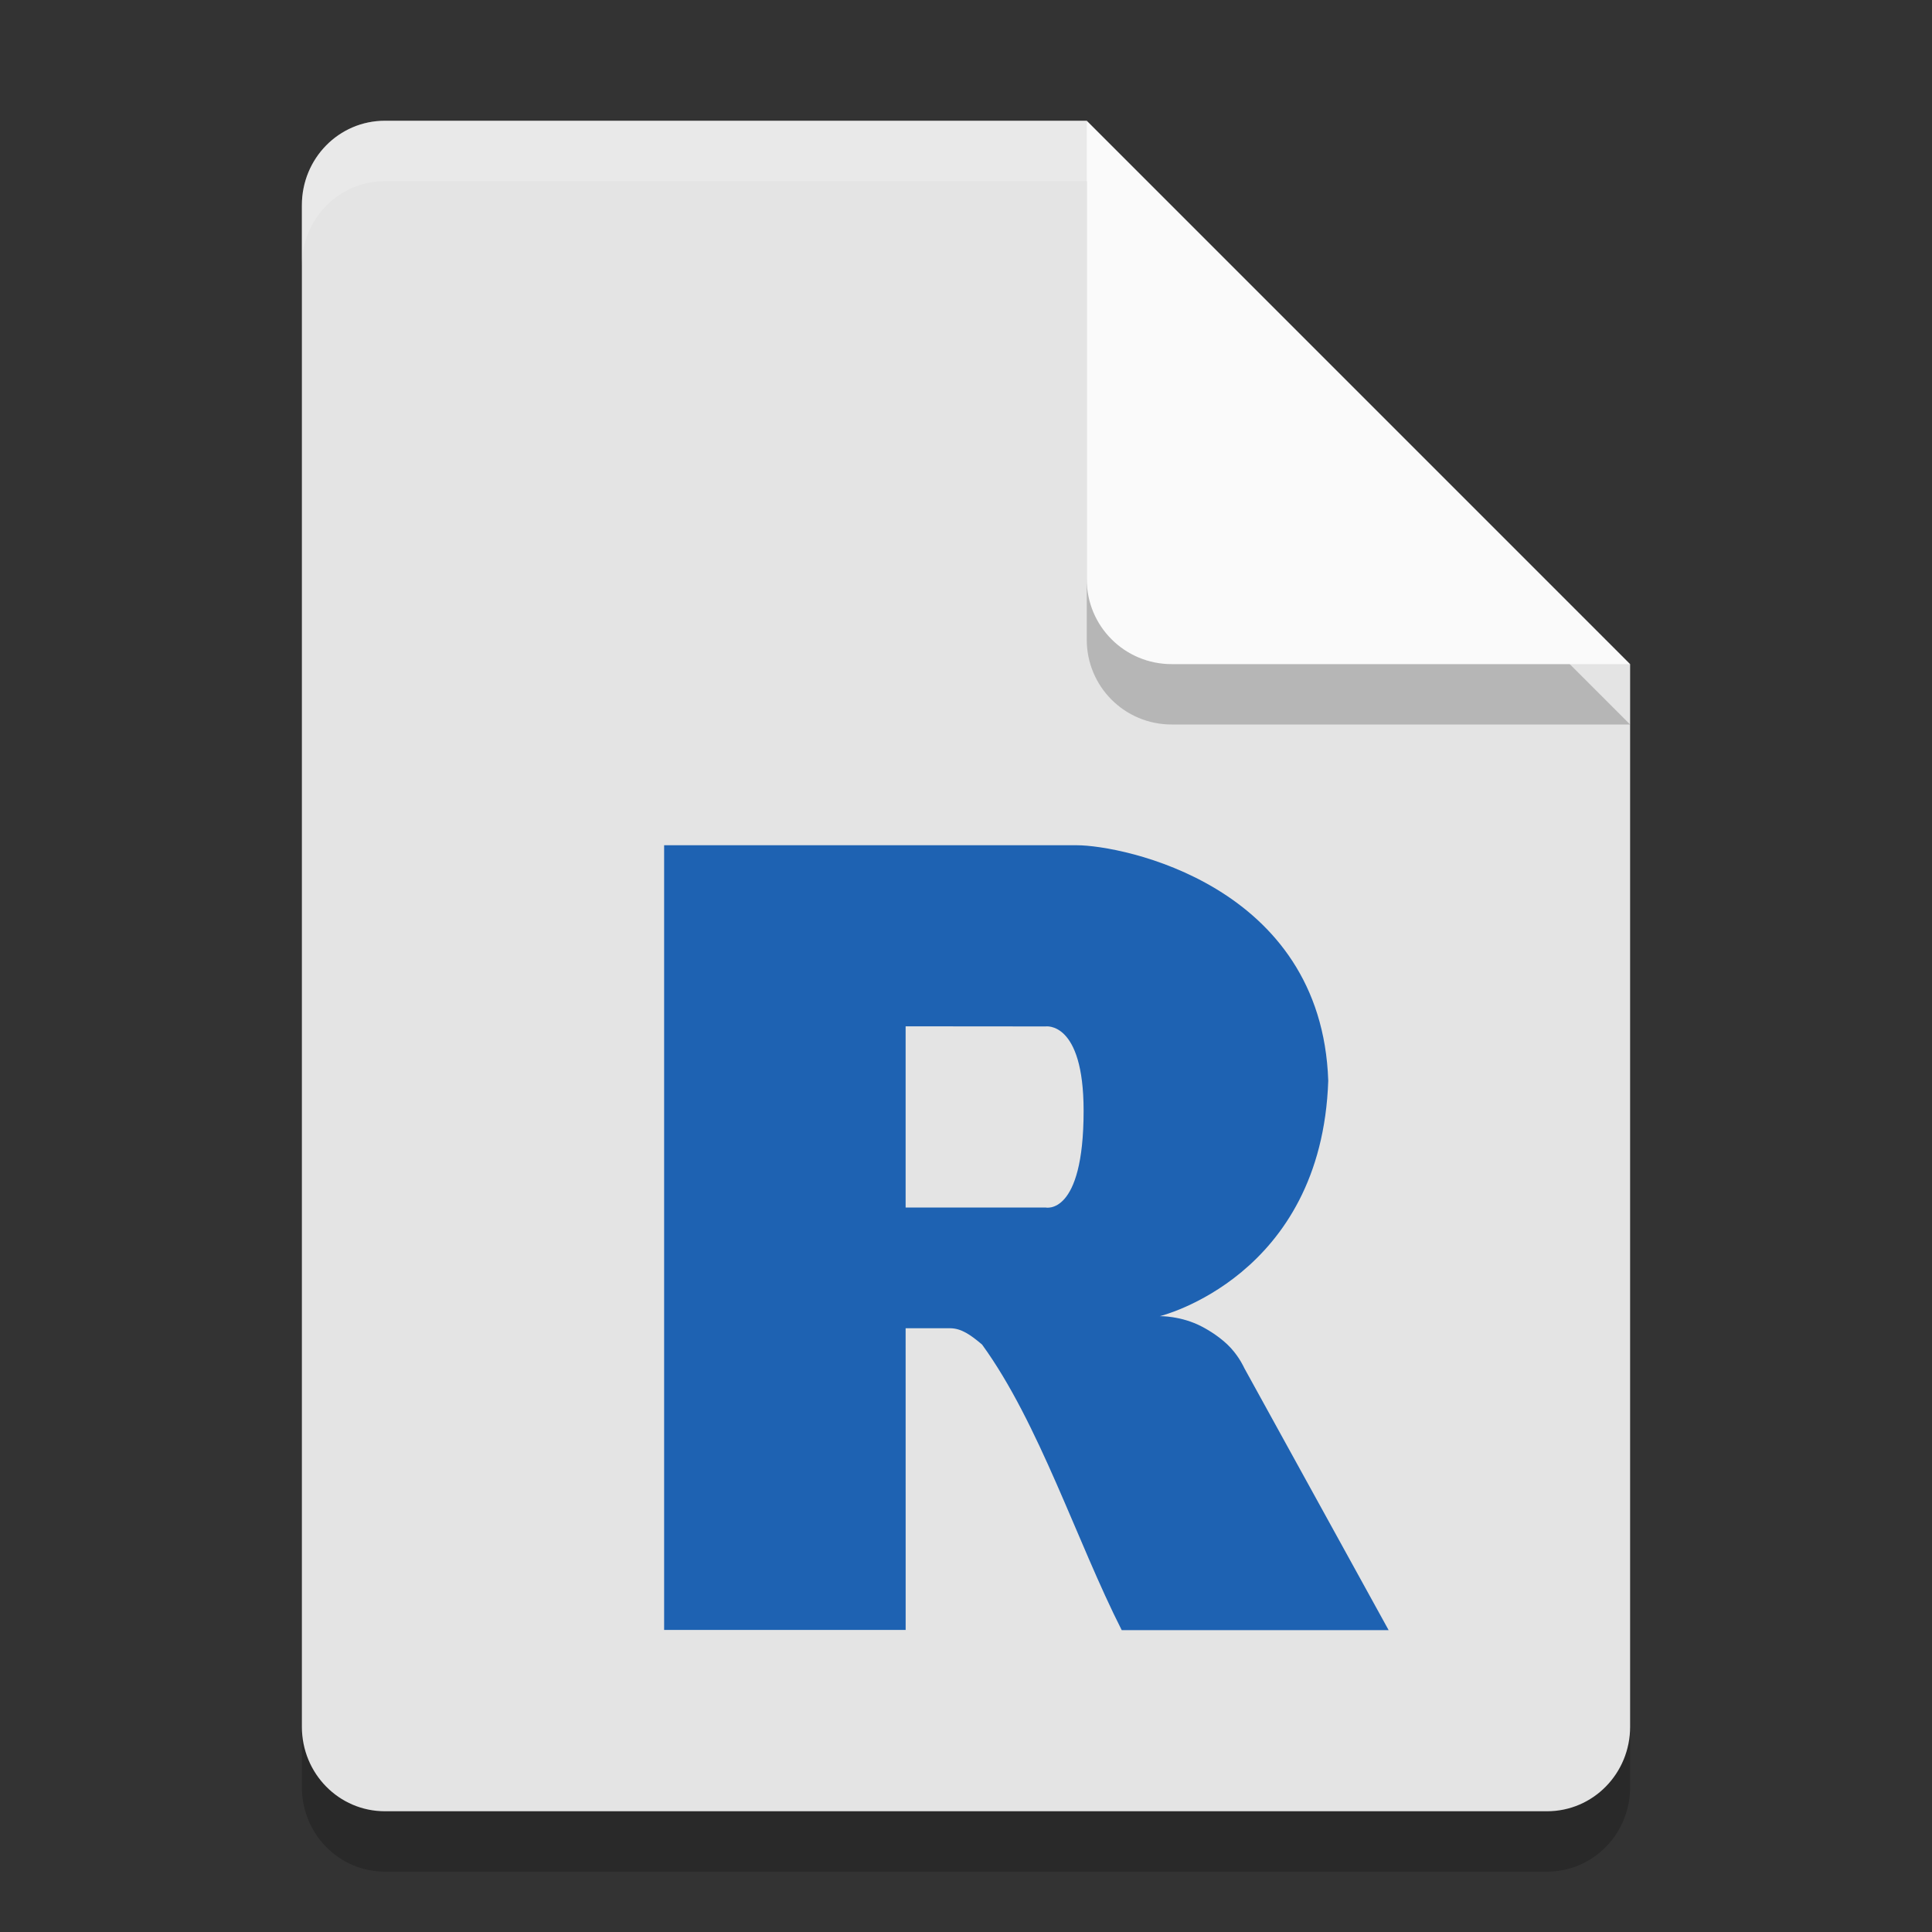 <svg xmlns="http://www.w3.org/2000/svg" width="32" height="32" version="1.1"><rect width="100%" height="100%" fill="#333333" stroke="none"/><defs>
<linearGradient id="ucPurpleBlue" x1="0%" y1="0%" x2="100%" y2="100%">
  <stop offset="0%" style="stop-color:#B794F4;stop-opacity:1"/>
  <stop offset="100%" style="stop-color:#4299E1;stop-opacity:1"/>
</linearGradient>
</defs>
 <path style="opacity:0.2" d="M 6.375,3 C 5.613,3 5,3.624 5,4.4 V 29.6 C 5,30.375 5.613,31 6.375,31 h 19.25 C 26.386,31 27,30.375 27,29.6 V 12 L 20,10 18,3 Z"/>
 <path style="fill:#e4e4e4" d="M 6.375,2 C 5.613,2 5,2.624 5,3.4 V 28.6 C 5,29.375 5.613,30 6.375,30 h 19.25 C 26.386,30 27,29.375 27,28.6 V 11 L 20,9 18,2 Z"/>
 <path style="opacity:0.2" d="M 27,12 18,3 v 7.594 C 18,11.373 18.628,12 19.406,12 Z"/>
 <path style="fill:#fafafa" d="M 27,11 18,2 V 9.594 C 18,10.373 18.628,11 19.406,11 Z"/>
 <path style="opacity:0.2;fill:#ffffff" d="M 6.375,2 C 5.613,2 5,2.625 5,3.4 v 1 C 5,3.625 5.613,3 6.375,3 H 18 V 2 Z"/>
 <path style="fill:#1e62b2;fill-rule:evenodd" d="m 19.21,21.8 c 0,0 0.349,-0.01 0.698,0.173 0.121,0.063 0.33,0.191 0.481,0.357 0.148,0.163 0.22,0.329 0.22,0.329 L 23,27 H 18.579 C 17.839,25.542 17.21,23.568 16.266,22.27 16.079,22.112 15.923,22 15.737,22 h -0.737 l 5.47e-4,4.997 H 11 V 14 h 6.837 c 0.741,0 4.053,0.65 4.163,3.9 -0.11,3.25 -2.79,3.9 -2.79,3.9 z M 15,16.999 V 20 h 2.316 c 0,0 0.632,0.15 0.632,-1.602 0,-1.498 -0.632,-1.397 -0.632,-1.397 z"/>
</svg>
